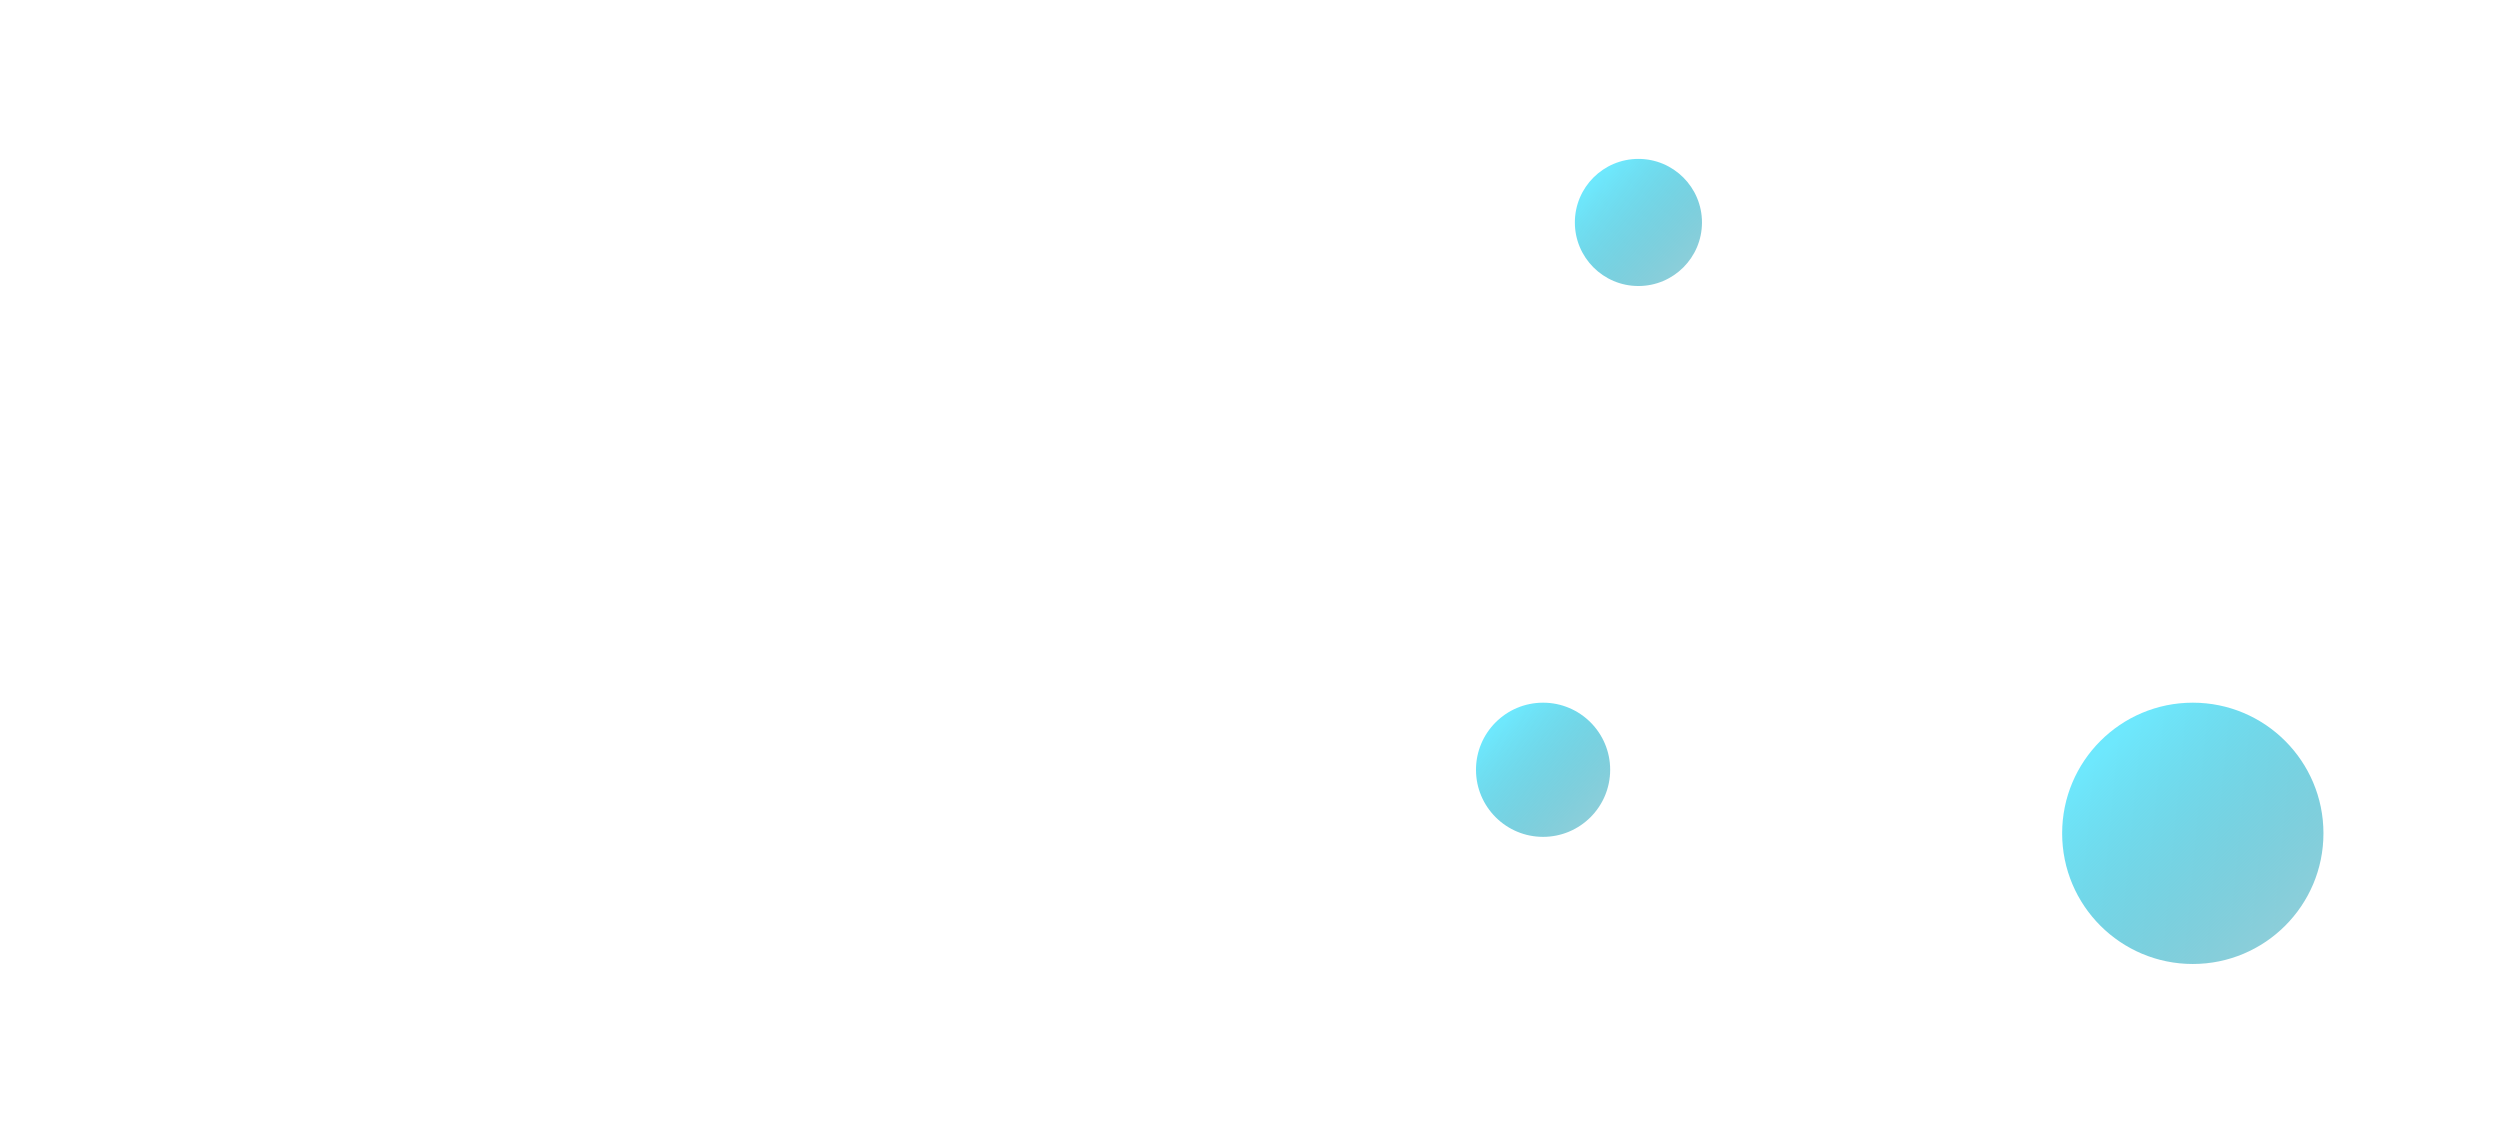 <svg xmlns="http://www.w3.org/2000/svg" xmlns:xlink="http://www.w3.org/1999/xlink" width="354" height="159" viewBox="0 0 354 159"><defs><linearGradient id="a" x1="0.224" y1="0.119" x2="0.887" y2="0.811" gradientUnits="objectBoundingBox"><stop offset="0" stop-color="#6ee8fd"/><stop offset="1" stop-color="#2ca6bb" stop-opacity="0.549"/></linearGradient><filter id="b" x="200.5" y="0" width="63" height="63" filterUnits="userSpaceOnUse"><feOffset dx="5" dy="5" input="SourceAlpha"/><feGaussianBlur stdDeviation="7.5" result="c"/><feFlood flood-opacity="0.161"/><feComposite operator="in" in2="c"/><feComposite in="SourceGraphic"/></filter><filter id="e" x="269.5" y="77" width="82" height="82" filterUnits="userSpaceOnUse"><feOffset dx="5" dy="5" input="SourceAlpha"/><feGaussianBlur stdDeviation="7.5" result="f"/><feFlood flood-opacity="0.161"/><feComposite operator="in" in2="f"/><feComposite in="SourceGraphic"/></filter><filter id="h" x="186.5" y="77" width="64" height="64" filterUnits="userSpaceOnUse"><feOffset dx="5" dy="5" input="SourceAlpha"/><feGaussianBlur stdDeviation="7.5" result="i"/><feFlood flood-opacity="0.161"/><feComposite operator="in" in2="i"/><feComposite in="SourceGraphic"/></filter></defs><g transform="translate(-6644 -1688.5)"><rect width="354" height="146" transform="translate(6644 1690)" fill="rgba(255,255,255,0)"/><g transform="translate(-3 261)"><g transform="matrix(1, 0, 0, 1, 6647, 1427.5)" filter="url(#b)"><circle cx="9" cy="9" r="9" transform="translate(218 17.5)" fill="url(#a)"/></g><g transform="matrix(1, 0, 0, 1, 6647, 1427.5)" filter="url(#e)"><circle cx="18.5" cy="18.5" r="18.5" transform="translate(287 94.5)" fill="url(#a)"/></g><g transform="matrix(1, 0, 0, 1, 6647, 1427.5)" filter="url(#h)"><circle cx="9.5" cy="9.5" r="9.5" transform="translate(204 94.5)" fill="url(#a)"/></g></g></g></svg>